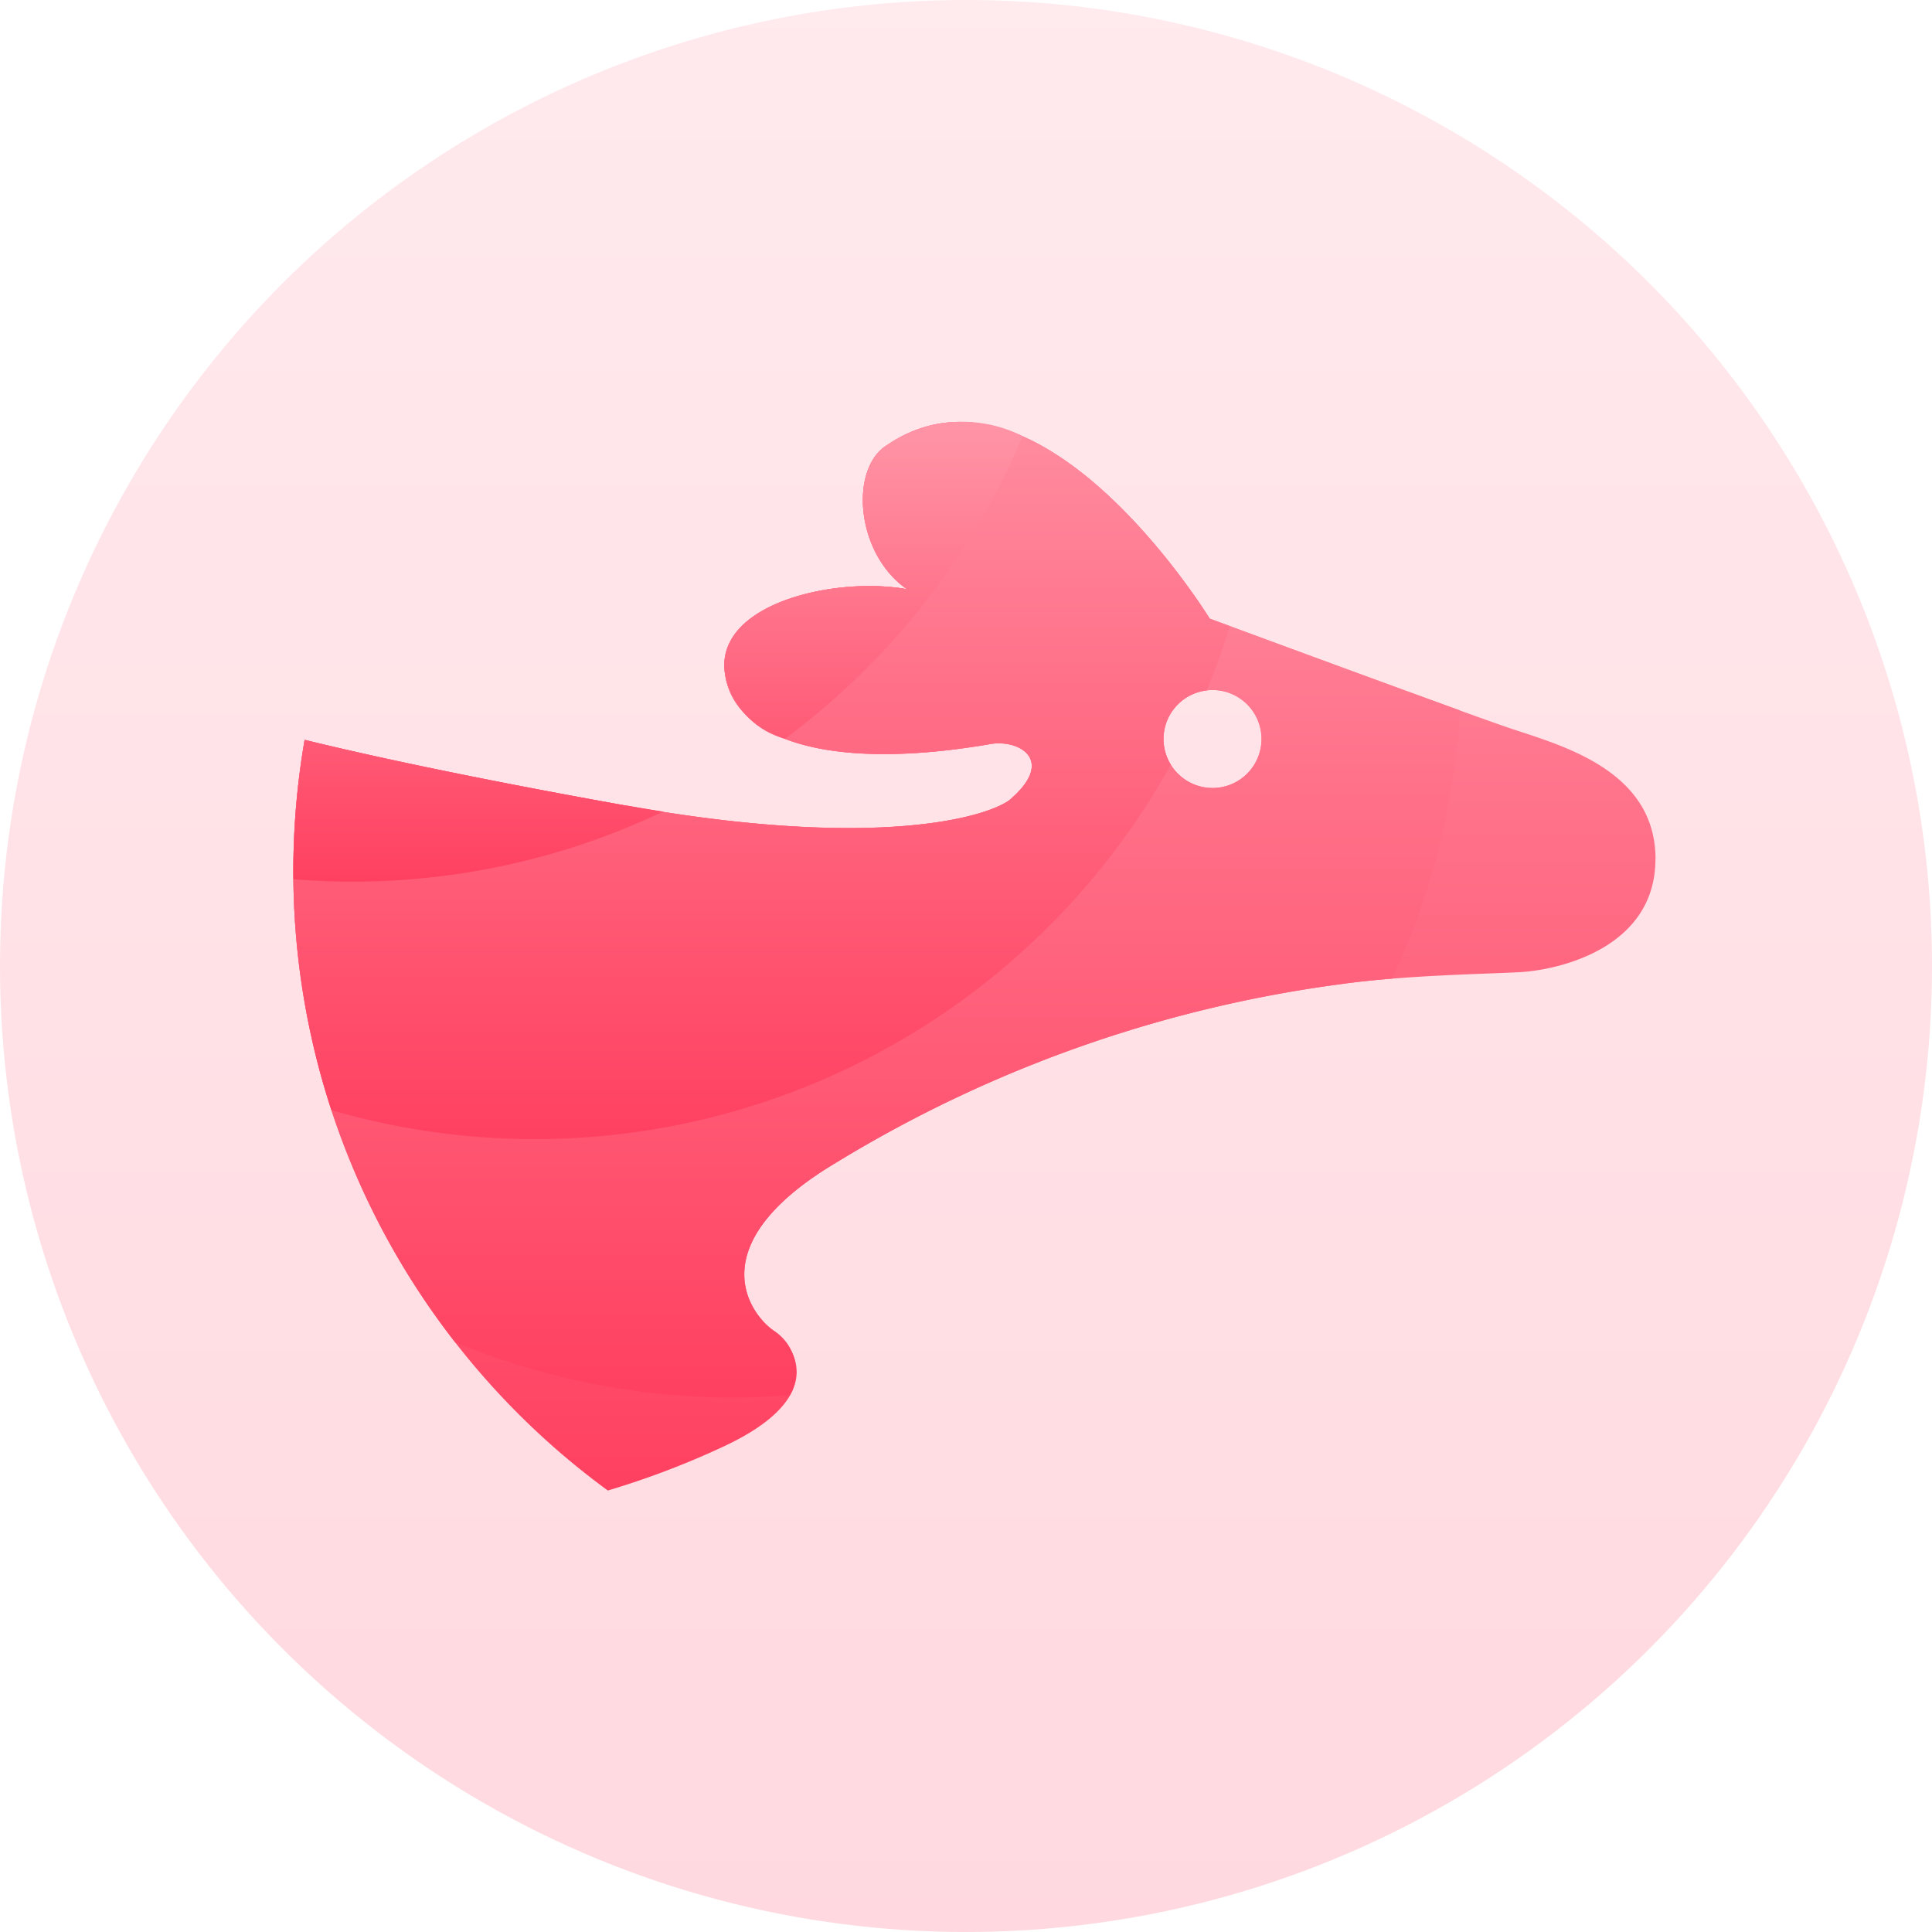 <svg xmlns="http://www.w3.org/2000/svg" xmlns:xlink="http://www.w3.org/1999/xlink" width="80" height="80" viewBox="0 0 80 80">
  <defs>
    <linearGradient id="linear-gradient" x1="0.5" x2="0.5" y2="1" gradientUnits="objectBoundingBox">
      <stop offset="0" stop-color="#ff95a7"/>
      <stop offset="1" stop-color="#ff4060"/>
    </linearGradient>
  </defs>
  <g id="组_4506" data-name="组 4506" transform="translate(-61 -663)">
    <circle id="椭圆_32" data-name="椭圆 32" cx="40" cy="40" r="40" transform="translate(61 663)" opacity="0.2" fill="url(#linear-gradient)"/>
    <g id="meituan_1_" data-name="meituan(1)" transform="translate(12.629 527.59)">
      <path id="路径_8549" data-name="路径 8549" d="M116.923,171.034c0-3.718-3.969-4.723-6.057-5.431s-12.4-4.522-12.4-4.522-7.052-11.5-13.383-7.176c-1.535.972-1.284,4.481.845,5.956-2.946-.534-7.806.566-7.554,3.353s4.106,4.23,10.939,3.07c1.192-.251,2.851.626.845,2.32-1.065.753-5.7,2.037-15.859.219-7.227-1.293-11.467-2.269-13.313-2.724a31.775,31.775,0,0,0,12.554,31.079,34.771,34.771,0,0,0,4.831-1.84c4.262-2.005,3.01-4.074,2.005-4.8s-3.01-3.572,2.6-6.925a53.606,53.606,0,0,1,20.9-7.4c2.673-.375,5.892-.416,7.437-.5s5.606-.966,5.606-4.685Zm-18.344-2.946a2.028,2.028,0,1,1,2.028-2.028A2.027,2.027,0,0,1,98.579,168.088Z" transform="translate(0 -0.049)" fill="url(#linear-gradient)"/>
      <path id="路径_8550" data-name="路径 8550" d="M98.465,161.028s-7.052-11.5-13.383-7.176c-1.535.973-1.284,4.481.845,5.956-2.946-.534-7.805.566-7.554,3.353s4.106,4.23,10.939,3.07c1.192-.251,2.851.626.845,2.32-1.065.753-5.7,2.037-15.859.219-7.227-1.293-11.467-2.269-13.313-2.724a31.959,31.959,0,0,0-.467,5.441,31.608,31.608,0,0,0,6.693,19.495,30.033,30.033,0,0,0,11.54,2.295c.785,0,1.564-.038,2.333-.1a2.012,2.012,0,0,0-.709-2.689c-1-.721-3.01-3.572,2.6-6.925a53.606,53.606,0,0,1,20.9-7.4c.693-.1,1.421-.172,2.145-.232a29.921,29.921,0,0,0,2.794-11.108c-3.69-1.335-10.354-3.8-10.354-3.8Zm.114,7.011a2.028,2.028,0,1,1,2.028-2.028A2.027,2.027,0,0,1,98.579,168.039Z" transform="translate(0 -0.001)" fill="url(#linear-gradient)"/>
      <path id="路径_8551" data-name="路径 8551" d="M85.081,153.851c-1.535.973-1.284,4.481.845,5.956-2.946-.534-7.805.566-7.554,3.353s4.106,4.23,10.939,3.07c1.192-.251,2.851.626.845,2.32-1.065.753-5.7,2.037-15.859.219-7.227-1.294-11.467-2.269-13.313-2.724a31.851,31.851,0,0,0,1.109,15.331,30.116,30.116,0,0,0,34.756-14.3A2.023,2.023,0,0,1,98.337,164c.359-.868.683-1.754.963-2.66l-.839-.311s-7.049-11.5-13.38-7.176Z" fill="url(#linear-gradient)"/>
      <path id="路径_8552" data-name="路径 8552" d="M74.35,168.785c-7.227-1.294-11.467-2.269-13.313-2.724a31.959,31.959,0,0,0-.467,5.441c0,.111,0,.219.006.331.8.064,1.6.1,2.412.1a29.963,29.963,0,0,0,12.89-2.9c-.493-.079-1-.162-1.529-.257Zm11.629-8.962c-2.946-.534-7.805.566-7.554,3.353a3.432,3.432,0,0,0,2.5,2.841,30.217,30.217,0,0,0,9.843-12.528,5.518,5.518,0,0,0-5.632.378c-1.538.972-1.287,4.481.845,5.956Z" transform="translate(-0.049 -0.016)" fill="url(#linear-gradient)"/>
    </g>
  </g>
</svg>

